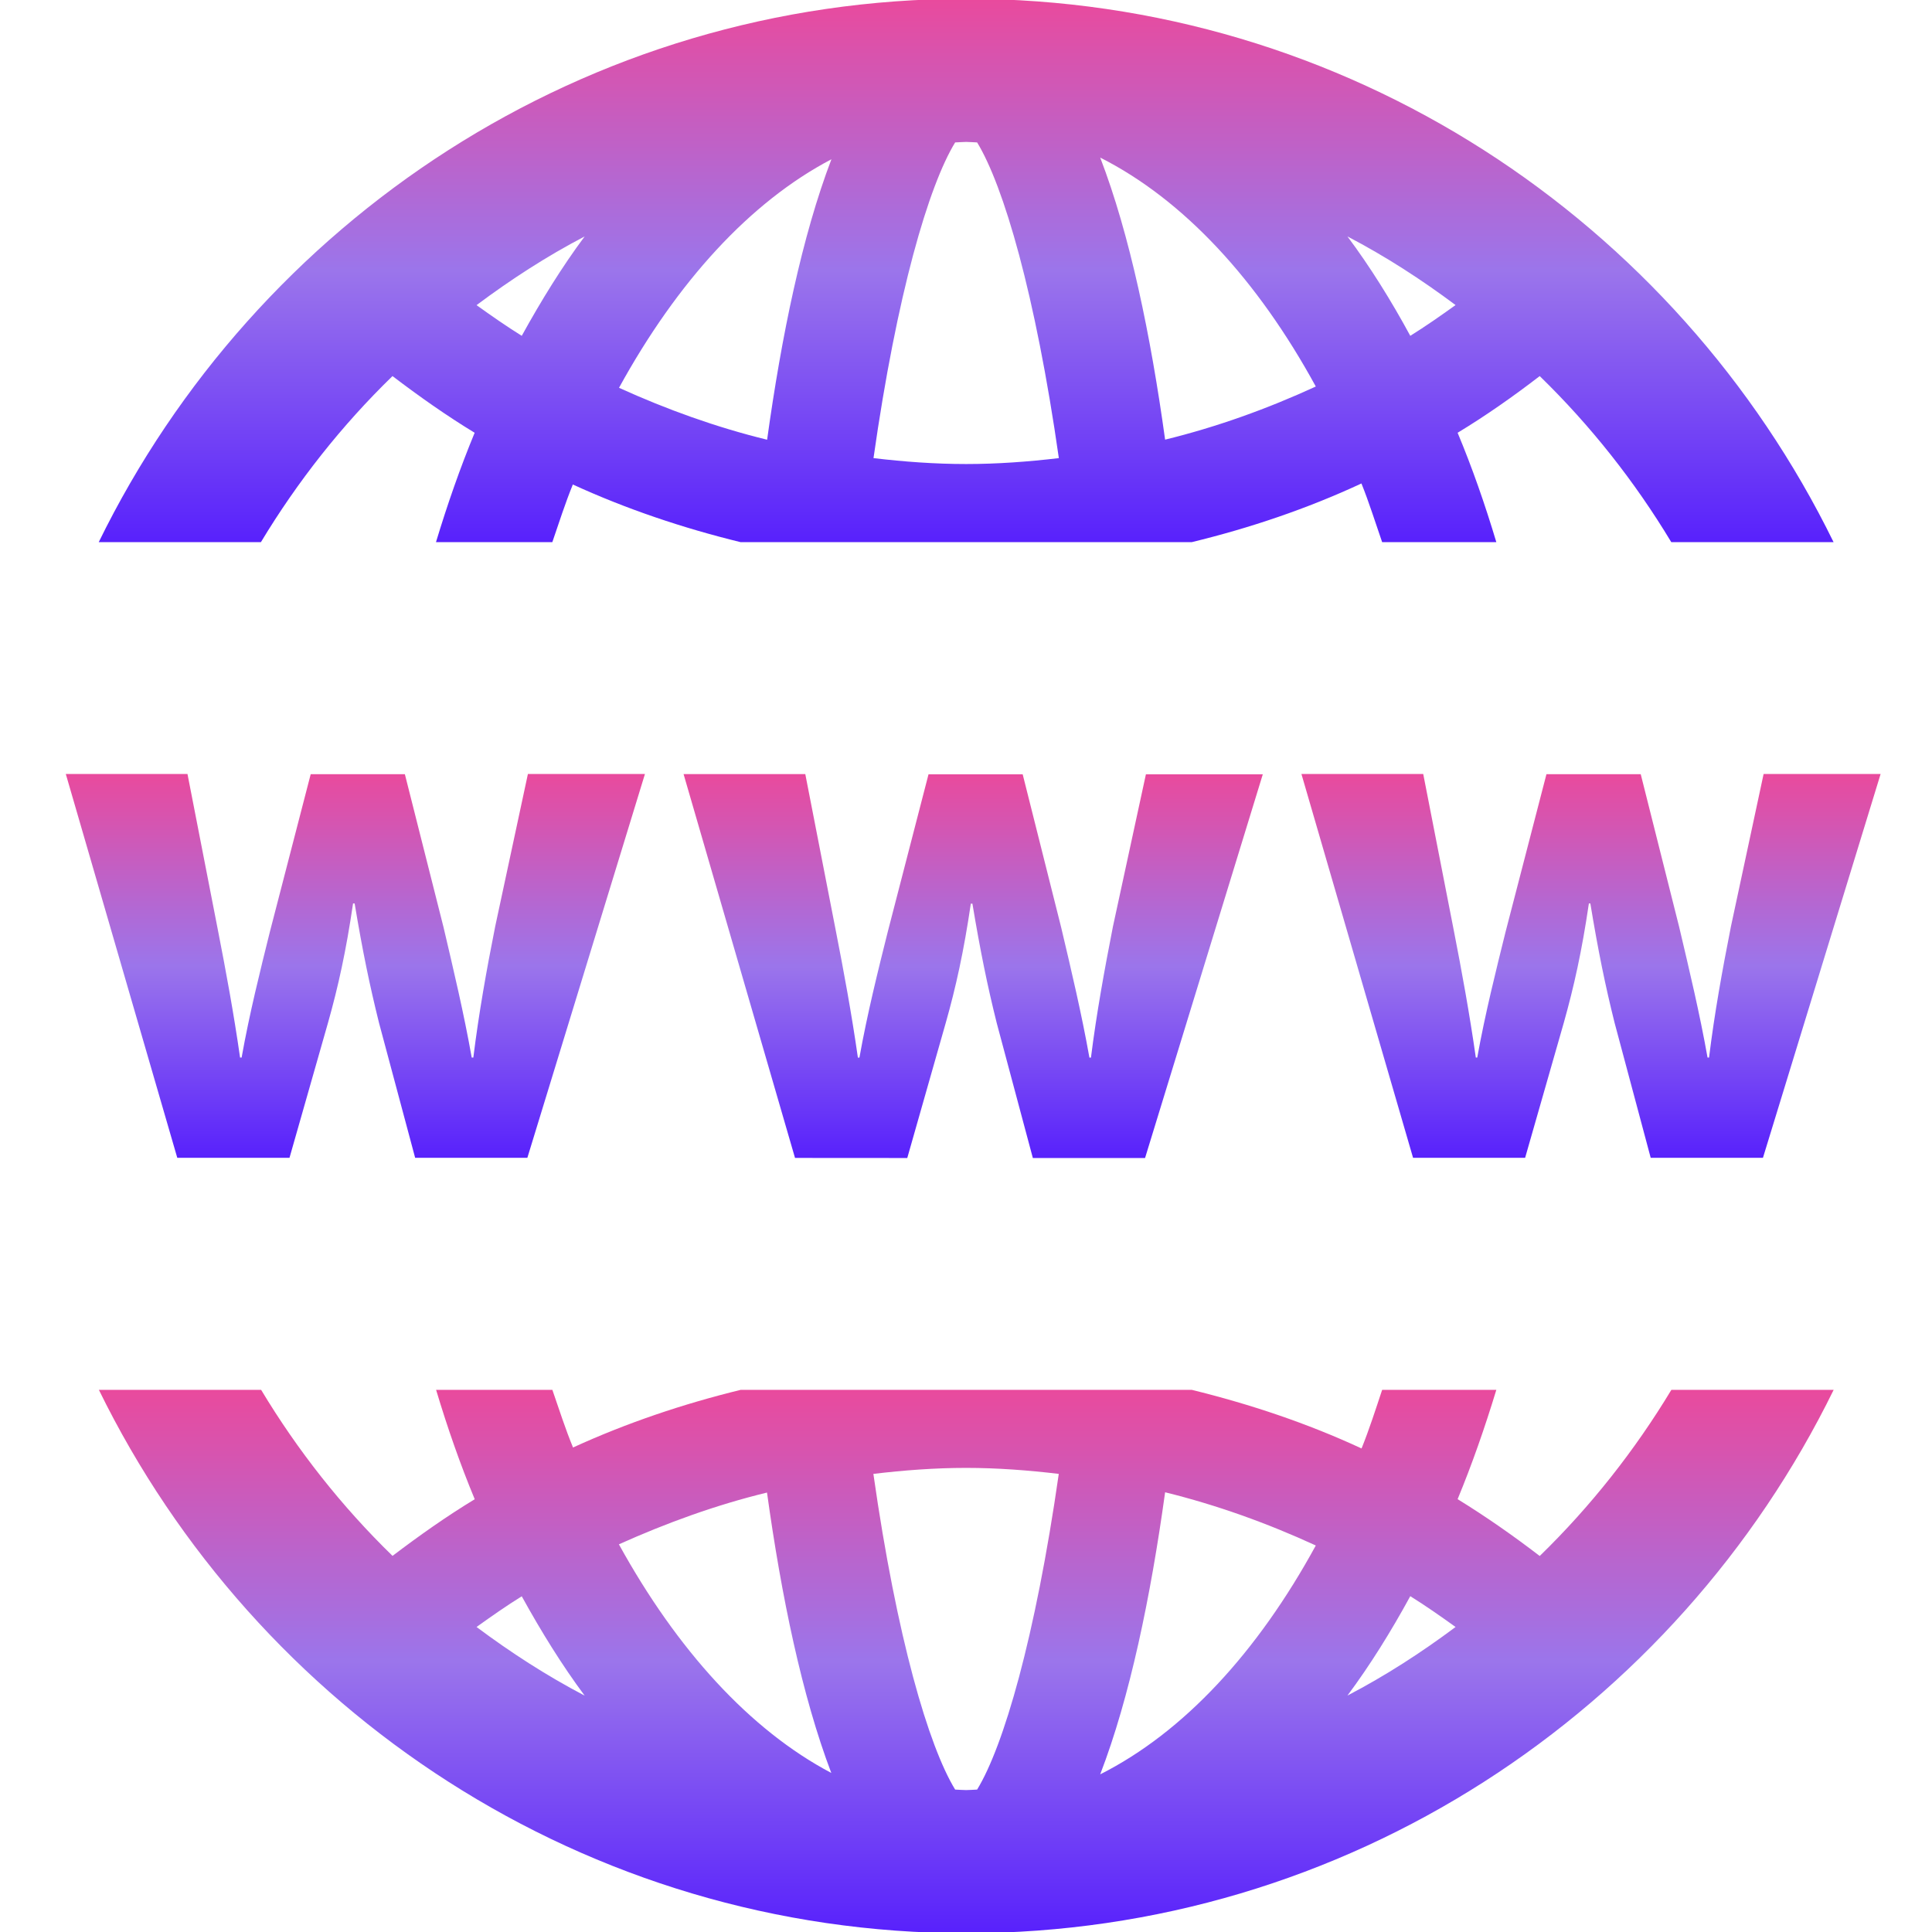 <svg width="50" height="50" viewBox="0 0 50 50" fill="none" xmlns="http://www.w3.org/2000/svg">
<g clip-path="url(#clip0_184_82)">
<path d="M10.158 9.733C10.845 10.256 11.552 10.755 12.284 11.2C11.911 12.1 11.58 13.05 11.283 14.031H14.294C14.466 13.528 14.63 13.017 14.825 12.539C16.22 13.178 17.675 13.666 19.167 14.031H30.841C32.352 13.664 33.828 13.166 35.234 12.512C35.43 12.997 35.592 13.519 35.77 14.031H38.725C38.43 13.048 38.1 12.102 37.723 11.2C38.459 10.755 39.167 10.256 39.848 9.733C41.161 11.011 42.305 12.456 43.253 14.031H47.453C43.384 5.722 34.864 -0.031 25.003 -0.031C15.139 -0.031 6.622 5.722 2.555 14.031H6.752C7.702 12.456 8.845 11.008 10.158 9.733ZM37.67 7.895C37.286 8.17 36.9 8.441 36.498 8.691C36 7.773 35.458 6.903 34.872 6.119C35.859 6.634 36.788 7.236 37.67 7.895ZM34.053 10.003C32.791 10.583 31.491 11.05 30.153 11.378C29.78 8.678 29.241 6.072 28.473 4.078C30.633 5.17 32.545 7.242 34.053 10.003ZM24.719 3.686C24.814 3.684 24.906 3.673 25.003 3.673C25.1 3.673 25.192 3.684 25.288 3.686C25.972 4.806 26.795 7.603 27.403 11.856C26.608 11.95 25.808 12.009 25.005 12.009C24.197 12.009 23.398 11.95 22.606 11.856C23.211 7.603 24.034 4.806 24.719 3.686ZM21.517 4.122C20.759 6.109 20.225 8.695 19.853 11.38C18.536 11.058 17.258 10.598 16.02 10.036C17.522 7.3 19.408 5.228 21.517 4.122ZM15.131 6.119C14.547 6.903 14.008 7.775 13.503 8.691C13.103 8.442 12.717 8.172 12.333 7.897C13.217 7.236 14.144 6.634 15.131 6.119Z" fill="url(#paint0_linear_184_82)"/>
<path d="M39.848 40.269C39.164 39.744 38.452 39.247 37.723 38.798C38.094 37.902 38.426 36.952 38.725 35.969H35.77C35.6 36.481 35.433 37 35.237 37.486C33.83 36.833 32.35 36.339 30.842 35.969H19.17C17.678 36.334 16.225 36.823 14.83 37.461C14.631 36.981 14.469 36.469 14.295 35.969H11.286C11.581 36.952 11.912 37.9 12.286 38.8C11.552 39.245 10.847 39.744 10.159 40.266C8.848 38.991 7.705 37.544 6.758 35.969H2.559C6.627 44.275 15.144 50.031 25.006 50.031C34.869 50.031 43.388 44.275 47.455 35.969H43.255C42.305 37.544 41.161 38.991 39.848 40.269ZM12.333 42.106C12.717 41.831 13.105 41.559 13.503 41.312C14.008 42.228 14.547 43.098 15.131 43.883C14.144 43.366 13.217 42.766 12.333 42.106ZM16.017 39.967C17.255 39.411 18.533 38.947 19.85 38.627C20.222 41.312 20.756 43.889 21.514 45.884C19.408 44.773 17.522 42.698 16.017 39.967ZM25.288 46.314C25.192 46.317 25.1 46.327 25.003 46.327C24.906 46.327 24.814 46.317 24.719 46.314C24.034 45.194 23.209 42.395 22.603 38.144C23.395 38.05 24.195 37.989 25.002 37.989C25.809 37.989 26.608 38.05 27.401 38.144C26.791 42.395 25.972 45.194 25.288 46.314ZM28.473 45.92C29.241 43.928 29.78 41.322 30.153 38.62C31.491 38.95 32.791 39.417 34.053 39.997C32.545 42.759 30.633 44.831 28.473 45.92ZM34.872 43.881C35.458 43.094 36 42.222 36.498 41.309C36.9 41.559 37.286 41.831 37.67 42.106C36.787 42.766 35.859 43.366 34.872 43.881Z" fill="url(#paint1_linear_184_82)"/>
<path d="M23.48 29.969L24.475 26.475C24.739 25.544 24.942 24.627 25.125 23.386H25.166C25.369 24.605 25.552 25.502 25.795 26.475L26.73 29.969H29.634L32.681 20.039H29.656L28.803 23.978C28.58 25.117 28.377 26.233 28.234 27.37H28.194C27.991 26.231 27.727 25.119 27.462 23.998L26.467 20.039H24.03L22.974 24.12C22.73 25.094 22.445 26.234 22.242 27.37H22.202C22.039 26.231 21.836 25.134 21.633 24.099L20.841 20.034H17.691L20.575 29.967L23.48 29.969Z" fill="url(#paint2_linear_184_82)"/>
<path d="M12.816 23.975C12.589 25.114 12.391 26.23 12.25 27.369H12.208C12.006 26.23 11.741 25.116 11.478 23.995L10.478 20.036H8.041L6.984 24.117C6.741 25.092 6.456 26.231 6.253 27.369H6.213C6.05 26.23 5.847 25.131 5.644 24.095L4.852 20.031H1.703L4.588 29.964H7.492L8.488 26.472C8.752 25.536 8.955 24.622 9.137 23.381H9.178C9.381 24.6 9.566 25.497 9.809 26.472L10.744 29.964H13.648L16.691 20.031H13.662L12.816 23.975Z" fill="url(#paint3_linear_184_82)"/>
<path d="M44.797 23.975C44.572 25.114 44.37 26.23 44.23 27.369H44.191C43.989 26.23 43.722 25.116 43.458 23.995L42.462 20.036H40.022L38.964 24.117C38.722 25.092 38.436 26.231 38.231 27.369H38.194C38.031 26.23 37.83 25.131 37.627 24.095L36.833 20.031H33.681L36.57 29.964H39.47L40.47 26.472C40.733 25.536 40.938 24.622 41.12 23.381H41.158C41.359 24.6 41.542 25.497 41.786 26.472L42.72 29.964H45.625L48.67 20.031H45.642L44.797 23.975Z" fill="url(#paint4_linear_184_82)"/>
</g>
<defs>
<linearGradient id="paint0_linear_184_82" x1="25.004" y1="-0.031" x2="25.004" y2="14.031" gradientUnits="userSpaceOnUse">
<stop stop-color="#E94A9D"/>
<stop offset="0.5" stop-color="#9B75EB"/>
<stop offset="1" stop-color="#5821FC"/>
</linearGradient>
<linearGradient id="paint1_linear_184_82" x1="25.007" y1="35.969" x2="25.007" y2="50.031" gradientUnits="userSpaceOnUse">
<stop stop-color="#E94A9D"/>
<stop offset="0.5" stop-color="#9B75EB"/>
<stop offset="1" stop-color="#5821FC"/>
</linearGradient>
<linearGradient id="paint2_linear_184_82" x1="25.186" y1="20.034" x2="25.186" y2="29.969" gradientUnits="userSpaceOnUse">
<stop stop-color="#E94A9D"/>
<stop offset="0.5" stop-color="#9B75EB"/>
<stop offset="1" stop-color="#5821FC"/>
</linearGradient>
<linearGradient id="paint3_linear_184_82" x1="9.197" y1="20.031" x2="9.197" y2="29.964" gradientUnits="userSpaceOnUse">
<stop stop-color="#E94A9D"/>
<stop offset="0.5" stop-color="#9B75EB"/>
<stop offset="1" stop-color="#5821FC"/>
</linearGradient>
<linearGradient id="paint4_linear_184_82" x1="41.176" y1="20.031" x2="41.176" y2="29.964" gradientUnits="userSpaceOnUse">
<stop stop-color="#E94A9D"/>
<stop offset="0.5" stop-color="#9B75EB"/>
<stop offset="1" stop-color="#5821FC"/>
</linearGradient>
<clipPath id="clip0_184_82">
<rect width="50" height="50" fill="white"/>
</clipPath>
</defs>
</svg>
